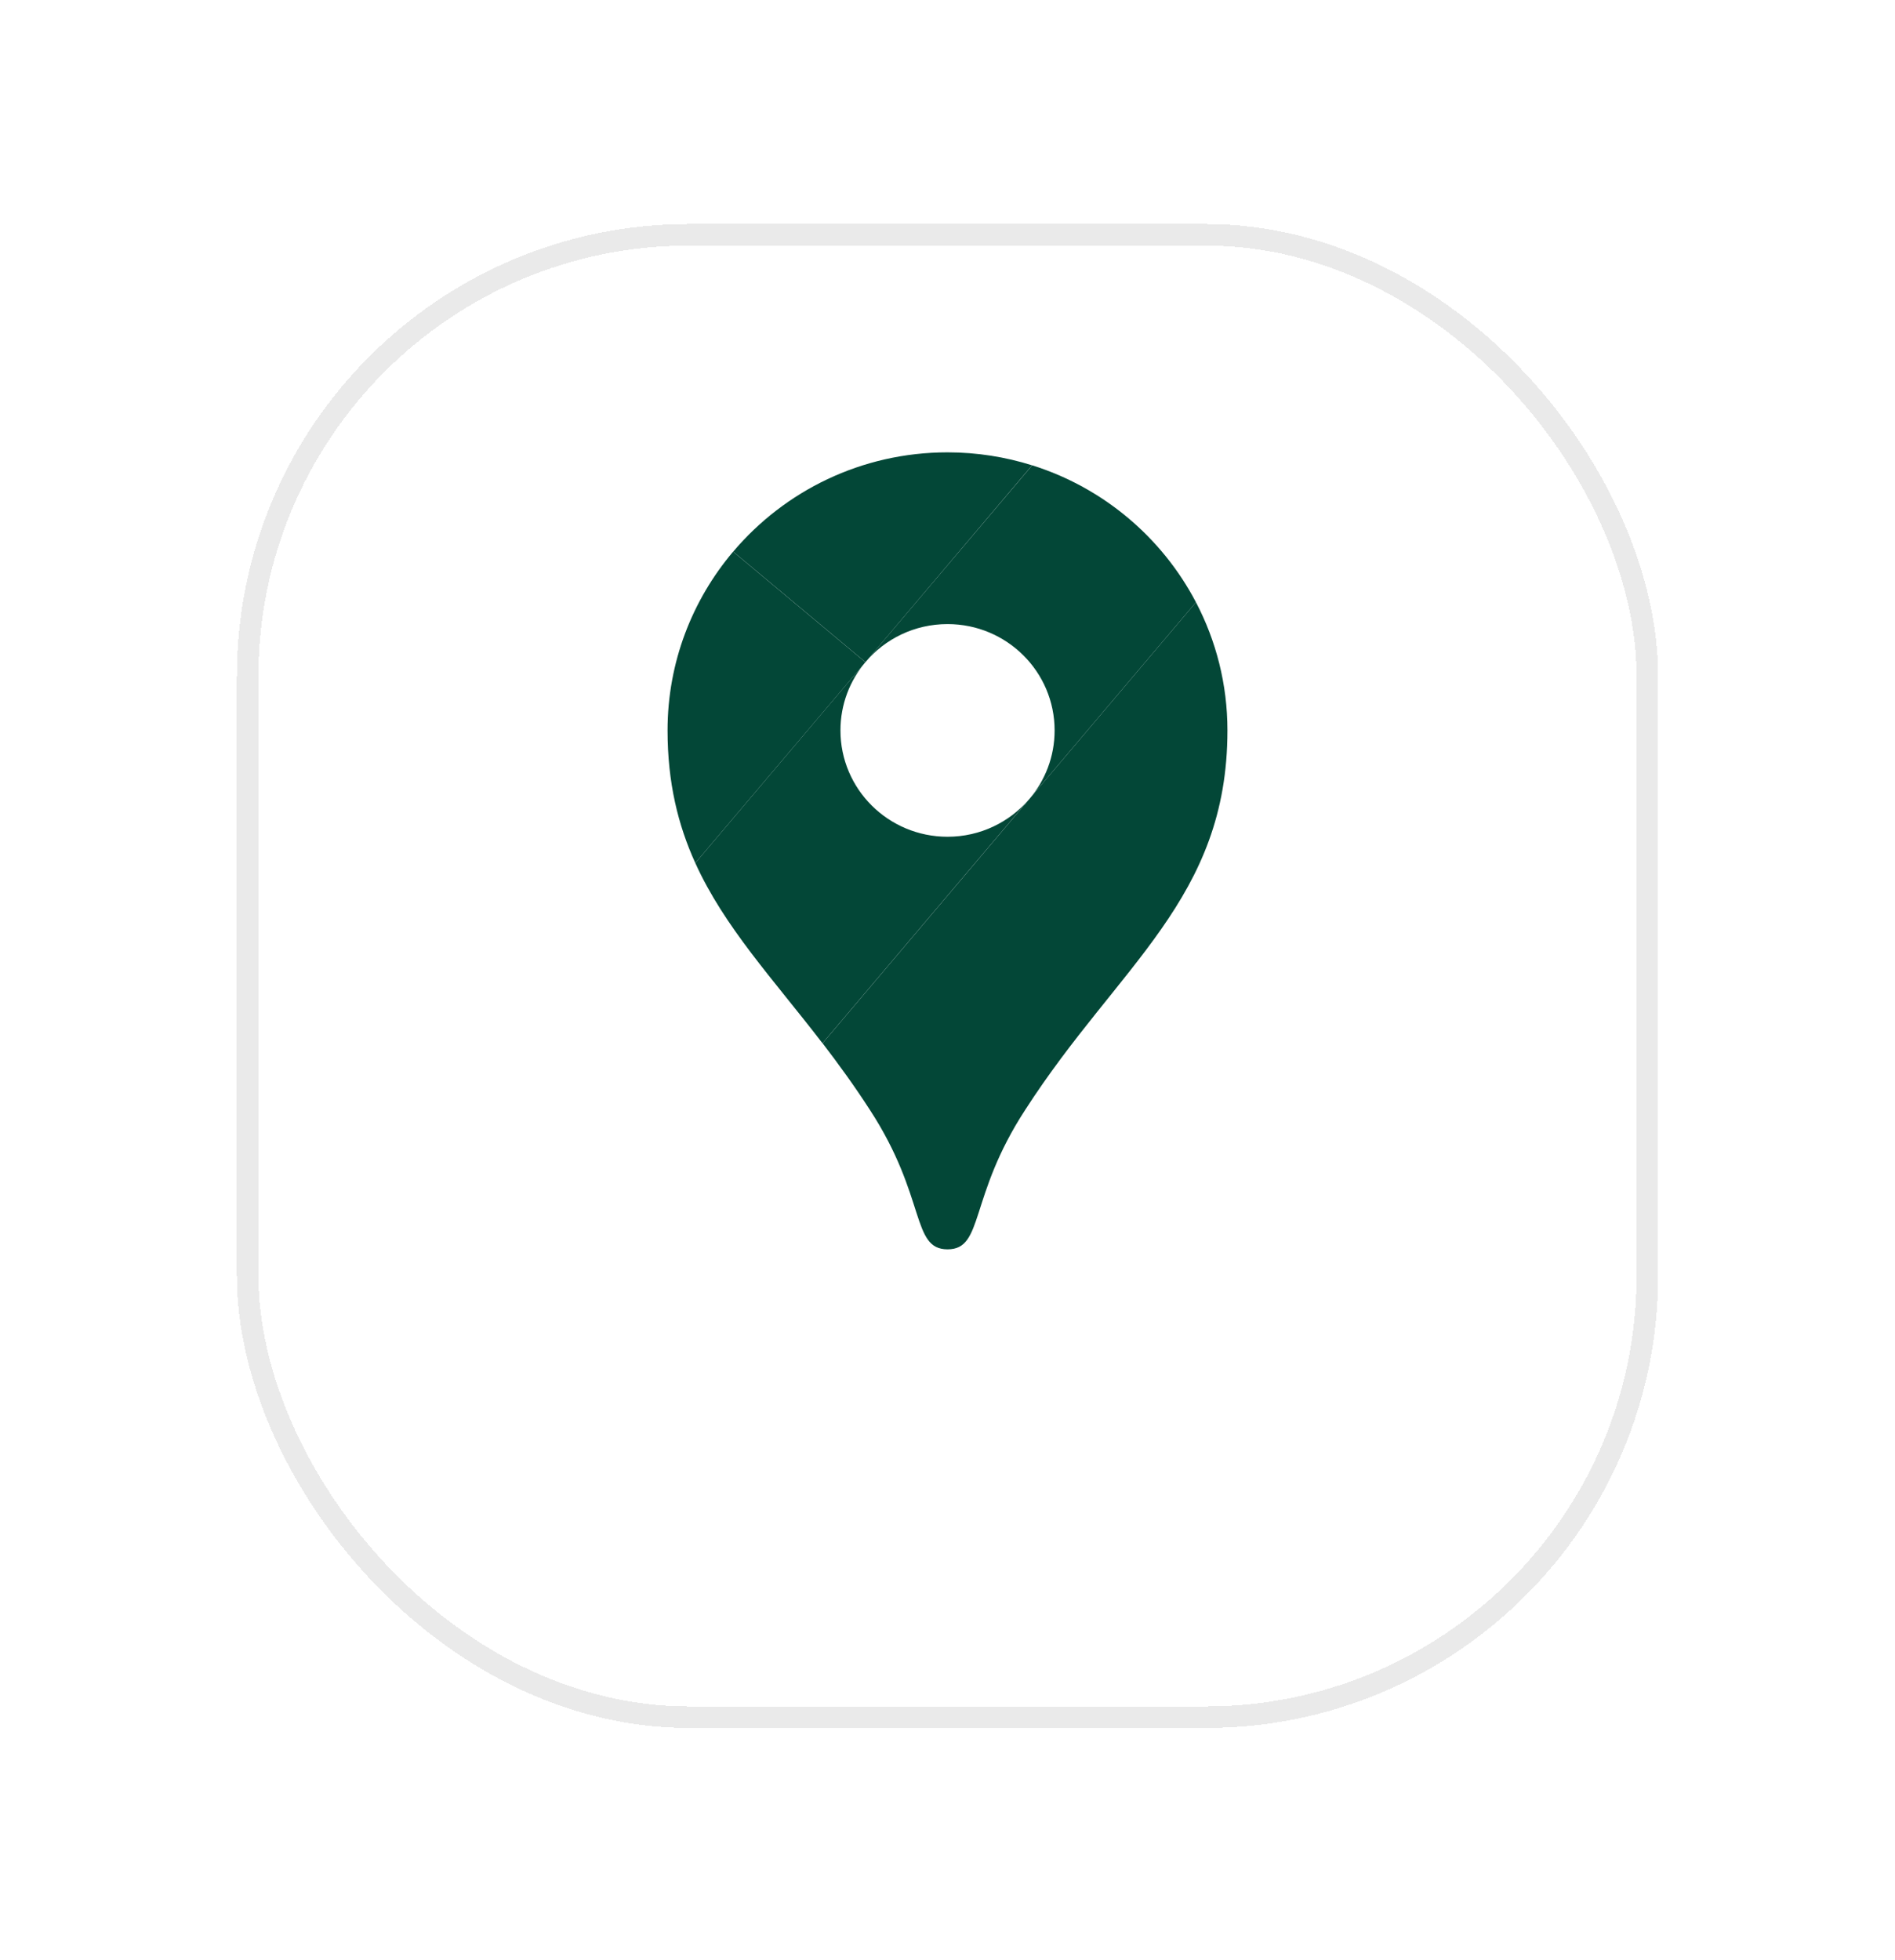 <svg width="88" height="91" viewBox="0 0 88 91" fill="none" xmlns="http://www.w3.org/2000/svg">
<g filter="url(#filter0_bd_8_2406)">
<rect x="12" y="5" width="64" height="67.819" rx="20" fill="url(#paint0_radial_8_2406)" fill-opacity="0.7" shape-rendering="crispEdges"/>
<rect x="11.5" y="4.5" width="65" height="68.819" rx="20.5" stroke="#EAEAEA" shape-rendering="crispEdges"/>
</g>
<g filter="url(#filter1_bd_8_2406)">
<rect x="12" y="5" width="64" height="67.819" rx="20" fill="url(#paint1_radial_8_2406)" fill-opacity="0.7" shape-rendering="crispEdges"/>
<rect x="11.5" y="4.5" width="65" height="68.819" rx="20.5" stroke="#EAEAEA" shape-rendering="crispEdges"/>
</g>
<g clip-path="url(#clip0_8_2406)">
<path fill-rule="evenodd" clip-rule="evenodd" d="M47.928 21.602C46.689 21.213 45.37 21 44.001 21C40.007 21 36.431 22.793 34.048 25.61L40.19 30.741L47.928 21.601L47.928 21.602Z" fill="#034737"/>
<path fill-rule="evenodd" clip-rule="evenodd" d="M34.045 25.61C32.147 27.854 31 30.749 31 33.908C31 36.336 31.488 38.303 32.288 40.065L40.187 30.741L34.045 25.61Z" fill="#034737"/>
<path fill-rule="evenodd" clip-rule="evenodd" d="M44.002 28.973C46.748 28.973 48.974 31.183 48.974 33.911C48.974 35.125 48.532 36.238 47.799 37.097C47.799 37.097 51.726 32.459 55.538 27.96C53.963 24.953 51.233 22.639 47.932 21.602L40.187 30.741C41.1 29.659 42.469 28.973 44.002 28.973Z" fill="#034737"/>
<path fill-rule="evenodd" clip-rule="evenodd" d="M44.002 38.846C41.255 38.846 39.029 36.636 39.029 33.908C39.029 32.702 39.466 31.597 40.187 30.738L32.288 40.065C33.637 43.039 35.882 45.425 38.195 48.433L47.796 37.097C46.886 38.166 45.523 38.846 44.002 38.846Z" fill="#034737"/>
<path fill-rule="evenodd" clip-rule="evenodd" d="M47.608 51.526C51.943 44.793 57 41.735 57 33.907C57 31.762 56.47 29.739 55.538 27.96L38.198 48.432C38.933 49.389 39.674 50.407 40.398 51.529C43.035 55.575 42.303 58 44.004 58C45.7 58 44.971 55.572 47.608 51.526Z" fill="#034737"/>
</g>
<defs>
<filter id="filter0_bd_8_2406" x="-31.133" y="-38.133" width="150.267" height="154.086" filterUnits="userSpaceOnUse" color-interpolation-filters="sRGB">
<feFlood flood-opacity="0" result="BackgroundImageFix"/>
<feGaussianBlur in="BackgroundImageFix" stdDeviation="21.067"/>
<feComposite in2="SourceAlpha" operator="in" result="effect1_backgroundBlur_8_2406"/>
<feColorMatrix in="SourceAlpha" type="matrix" values="0 0 0 0 0 0 0 0 0 0 0 0 0 0 0 0 0 0 127 0" result="hardAlpha"/>
<feOffset dy="6.4"/>
<feGaussianBlur stdDeviation="5.067"/>
<feComposite in2="hardAlpha" operator="out"/>
<feColorMatrix type="matrix" values="0 0 0 0 0.087 0 0 0 0 0.115 0 0 0 0 0.142 0 0 0 0.08 0"/>
<feBlend mode="normal" in2="effect1_backgroundBlur_8_2406" result="effect2_dropShadow_8_2406"/>
<feBlend mode="normal" in="SourceGraphic" in2="effect2_dropShadow_8_2406" result="shape"/>
</filter>
<filter id="filter1_bd_8_2406" x="-31.133" y="-38.133" width="150.267" height="154.086" filterUnits="userSpaceOnUse" color-interpolation-filters="sRGB">
<feFlood flood-opacity="0" result="BackgroundImageFix"/>
<feGaussianBlur in="BackgroundImageFix" stdDeviation="21.067"/>
<feComposite in2="SourceAlpha" operator="in" result="effect1_backgroundBlur_8_2406"/>
<feColorMatrix in="SourceAlpha" type="matrix" values="0 0 0 0 0 0 0 0 0 0 0 0 0 0 0 0 0 0 127 0" result="hardAlpha"/>
<feOffset dy="6.4"/>
<feGaussianBlur stdDeviation="5.067"/>
<feComposite in2="hardAlpha" operator="out"/>
<feColorMatrix type="matrix" values="0 0 0 0 0.087 0 0 0 0 0.115 0 0 0 0 0.142 0 0 0 0.08 0"/>
<feBlend mode="normal" in2="effect1_backgroundBlur_8_2406" result="effect2_dropShadow_8_2406"/>
<feBlend mode="normal" in="SourceGraphic" in2="effect2_dropShadow_8_2406" result="shape"/>
</filter>
<radialGradient id="paint0_radial_8_2406" cx="0" cy="0" r="1" gradientUnits="userSpaceOnUse" gradientTransform="translate(44 38.91) rotate(90) scale(33.91 32)">
<stop stop-color="white"/>
<stop offset="1" stop-color="white"/>
</radialGradient>
<radialGradient id="paint1_radial_8_2406" cx="0" cy="0" r="1" gradientUnits="userSpaceOnUse" gradientTransform="translate(44 38.91) rotate(90) scale(33.91 32)">
<stop stop-color="white"/>
<stop offset="1" stop-color="white"/>
</radialGradient>
<clipPath id="clip0_8_2406">
<rect width="26" height="37" fill="white" transform="translate(31 21)"/>
</clipPath>
</defs>
</svg>
